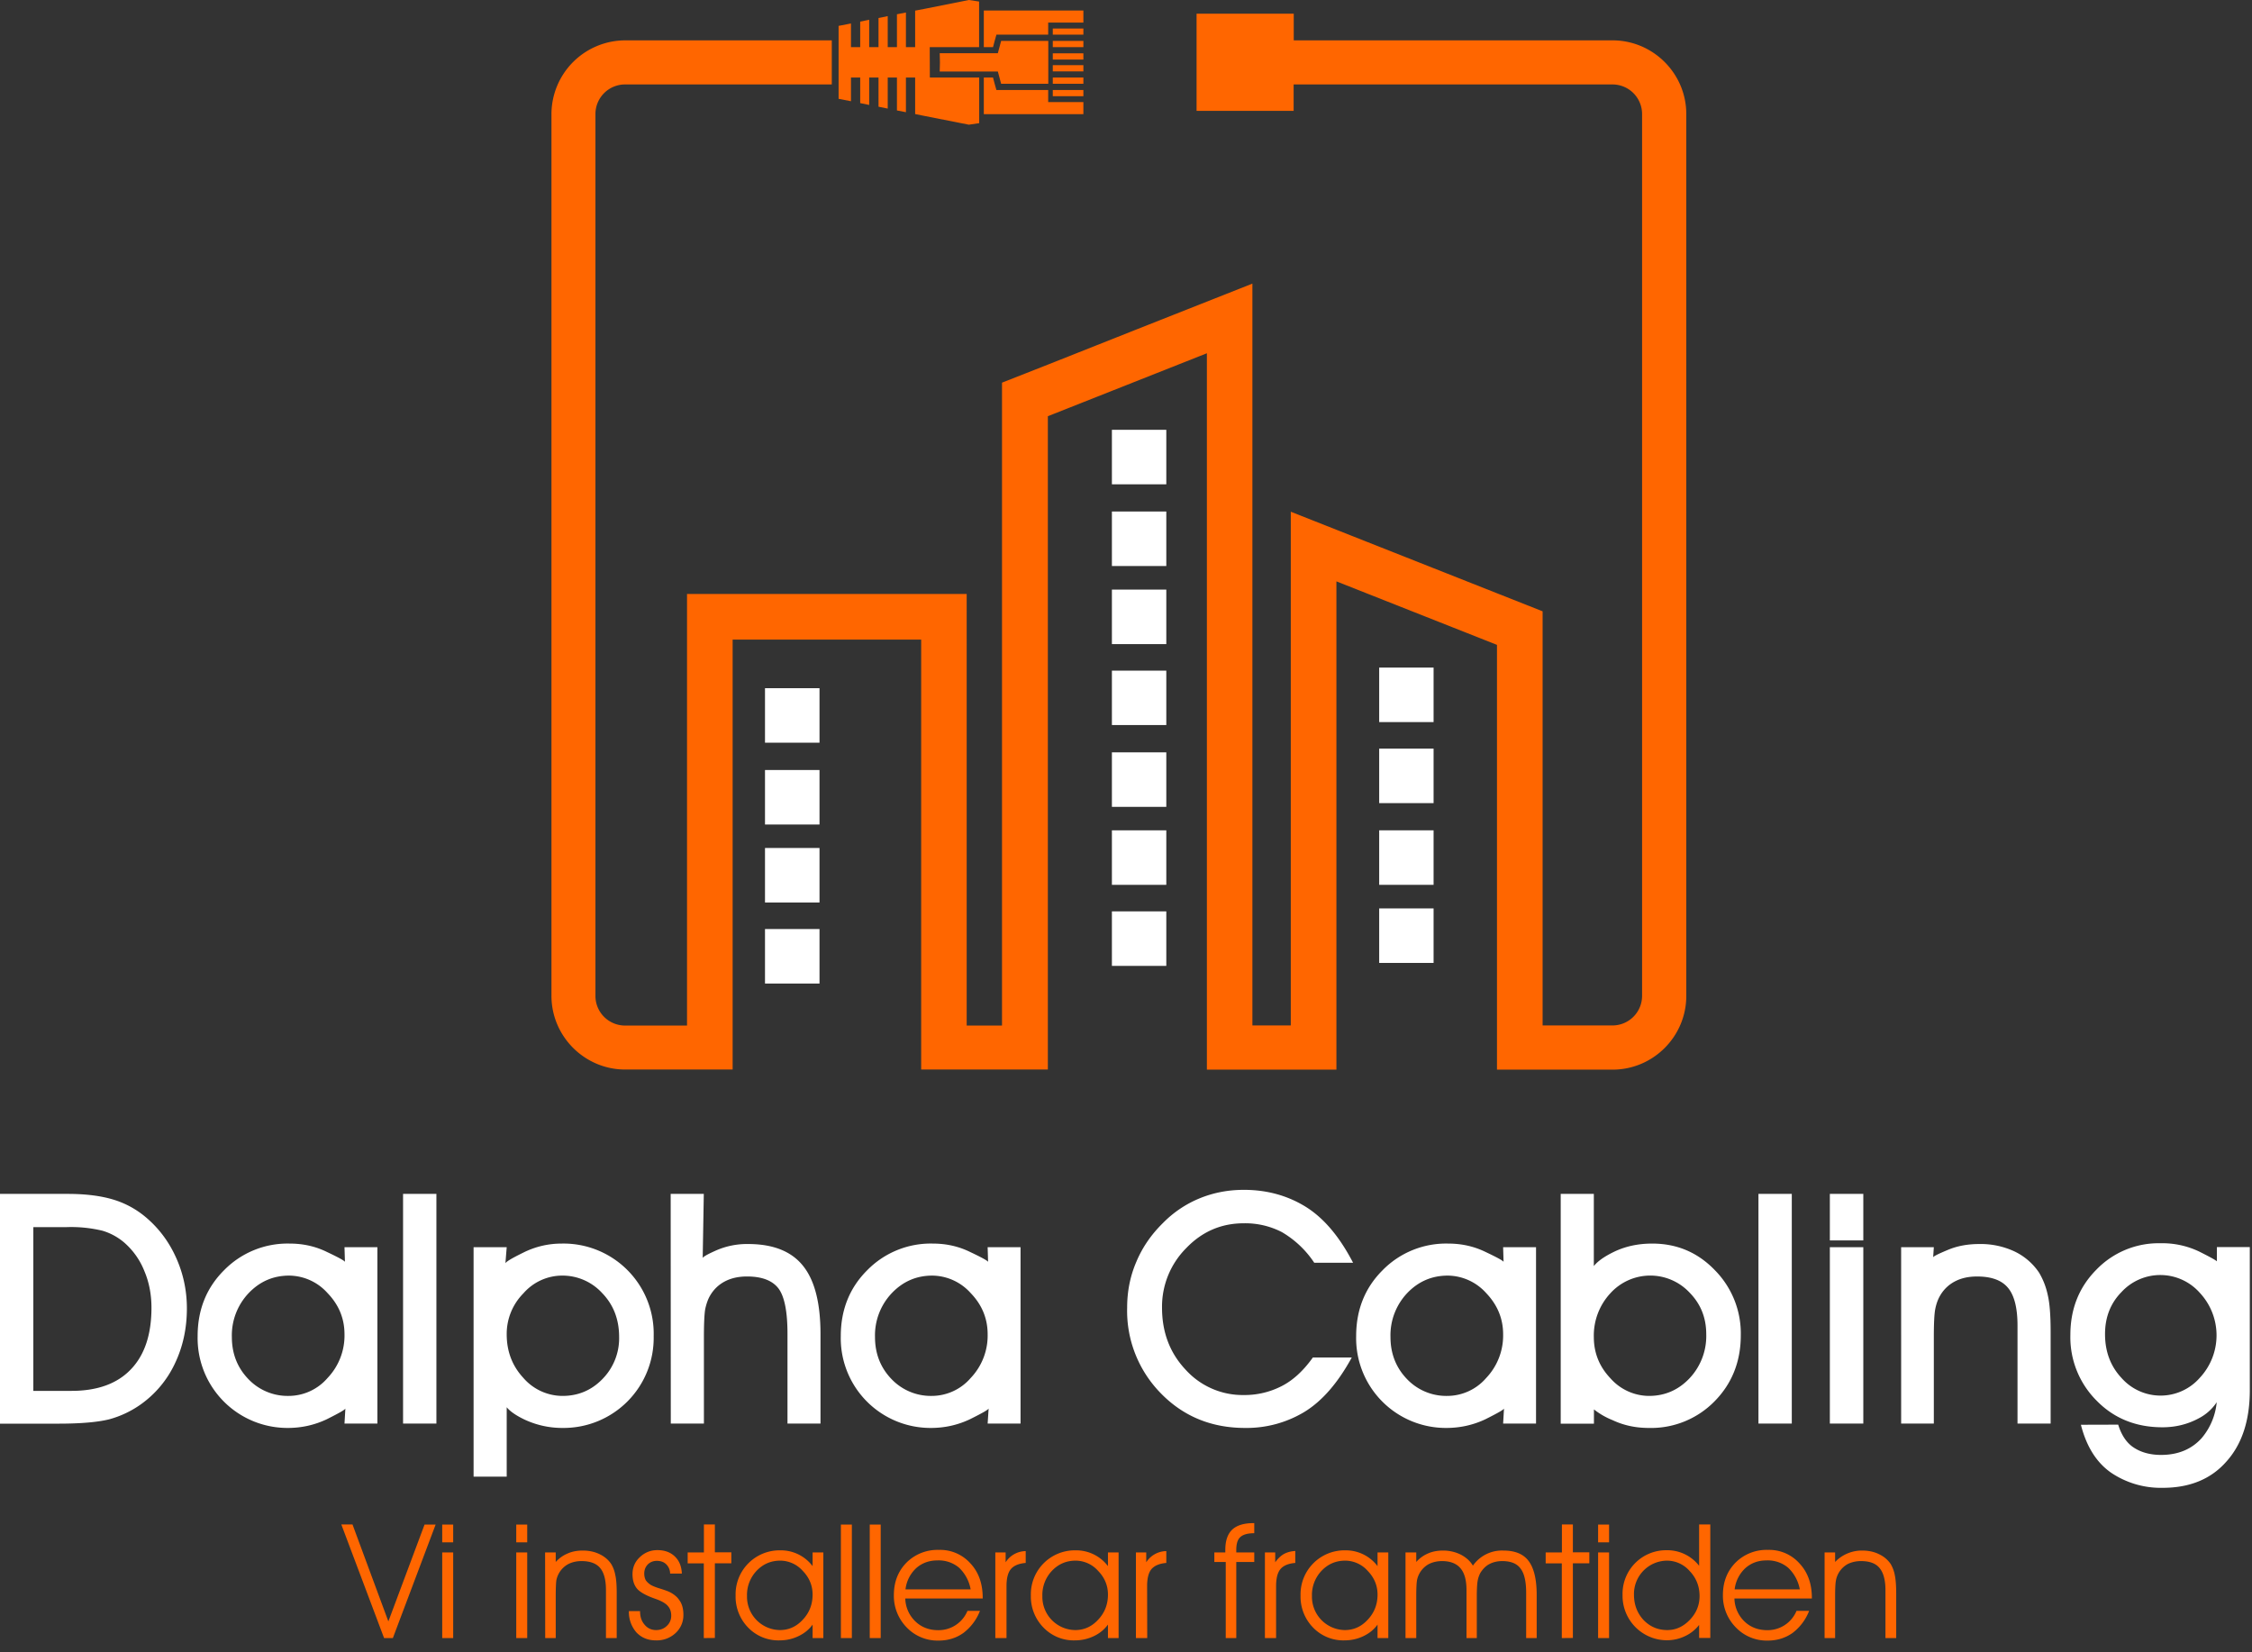 <svg xmlns="http://www.w3.org/2000/svg" viewBox="0 0 205.33 150.67">
  <rect x="0" y="0" width="205.33" height="150.67" fill="#333333" stroke="none"/>
  <path fill="#fff" fill-rule="evenodd" d="M130.71 60.87h-4.96v4.97h4.96zm-55.99 9.34h-4.97v4.97h4.97zm0 7.11h-4.97v4.97h4.97zm0 7.39h-4.97v4.97h4.97zm0-21.96h-4.97v4.97h4.97zm31.62-23.56h-4.96v4.97h4.96zm0 7.45h-4.96v4.97h4.96zm0 7.12h-4.96v4.97h4.96zm0 7.39h-4.96v4.96h4.96zm0 7.45h-4.96v4.97h4.96zm0 7.11h-4.96v4.97h4.96zm0 7.39h-4.96v4.97h4.96zm24.37-.27h-4.96v4.97h4.96zm0-7.12h-4.96v4.97h4.96zm0-7.45h-4.96v4.97h4.96v-4.97"/>
  <path fill="#f60" fill-rule="evenodd" d="M117.95 1.25h-8.85v8.86h8.85V7.7h29.07a2.7 2.7 0 0 1 2.7 2.69V90.8a2.7 2.7 0 0 1-2.7 2.7h-6.37V55.74l-4.17-1.65-14.64-5.79-4.15-1.64V93.5h-3.5V25.86l-10.52 4.16-8.14 3.23-4.17 1.64v58.62h-3.22V54.16h-25.5v39.35h-5.65a2.7 2.7 0 0 1-2.7-2.7V10.4a2.7 2.7 0 0 1 2.7-2.7h18.85V3.68H57a6.74 6.74 0 0 0-6.72 6.72V90.8c0 3.7 3.03 6.72 6.72 6.72h9.8v-39.2h17.19v39.2h11.55V37.95l14.5-5.74v65.32h11.81V53.01l14.64 5.79v38.73h10.54c3.7 0 6.72-3.02 6.72-6.72V10.4c0-3.7-3.03-6.72-6.72-6.72h-29.07V1.25"/>
  <path fill="#fff" d="M3.04 111.89v14.93h3.48c2.35 0 4.16-.65 5.41-1.96 1.25-1.3 1.88-3.17 1.88-5.62 0-1.22-.22-2.34-.65-3.35a6.71 6.71 0 0 0-1.83-2.59 5.45 5.45 0 0 0-1.98-1.08 12.2 12.2 0 0 0-3.3-.33zm-3.05-3.03h6.2c1.6 0 2.96.17 4.08.5a8.3 8.3 0 0 1 2.98 1.59c1.2 1 2.13 2.23 2.79 3.69.66 1.45 1 3.01 1 4.66 0 1.84-.37 3.52-1.1 5.04a9.55 9.55 0 0 1-3.1 3.71 9.09 9.09 0 0 1-2.87 1.36c-1.03.26-2.57.4-4.64.4H-.01zM31.41 121.66c0-1.43-.51-2.68-1.54-3.75a4.75 4.75 0 0 0-3.5-1.6c-1.45 0-2.68.53-3.7 1.6a5.59 5.59 0 0 0-1.53 4c0 1.51.5 2.79 1.5 3.83a4.94 4.94 0 0 0 3.67 1.54 4.7 4.7 0 0 0 3.56-1.64 5.61 5.61 0 0 0 1.54-3.98zm.08 6.77c-.03.11-.6.43-1.7.98-1.1.52-2.28.79-3.54.79a8.19 8.19 0 0 1-8.23-8.37c0-2.4.8-4.4 2.4-6a8.1 8.1 0 0 1 6-2.44c1.23 0 2.37.26 3.4.77 1.06.5 1.6.8 1.63.9l-.04-1.34h3v16.08h-3zM36.75 129.8h3.04v-20.94h-3.04zM43.18 113.72h3.02l-.12 1.5c-.02-.13.52-.46 1.62-1a7.76 7.76 0 0 1 3.5-.83 8.22 8.22 0 0 1 8.4 8.44 8.21 8.21 0 0 1-8.25 8.37 8.1 8.1 0 0 1-3.54-.77c-1.06-.51-1.67-1.02-1.84-1.52h.23v6.73h-3.02zm3.02 7.94c0 1.55.5 2.88 1.52 3.98a4.74 4.74 0 0 0 3.57 1.64c1.41 0 2.63-.5 3.64-1.54a5.3 5.3 0 0 0 1.52-3.83c0-1.6-.51-2.93-1.54-4a4.9 4.9 0 0 0-3.69-1.6 4.7 4.7 0 0 0-3.5 1.62 5.25 5.25 0 0 0-1.52 3.73zM61.15 108.86h3.02l-.1 5.86c0-.11.44-.36 1.28-.73a7.06 7.06 0 0 1 2.86-.56c2.27 0 3.94.66 5 1.98 1.07 1.32 1.6 3.4 1.6 6.23v8.16H71.8v-8.19c0-2.04-.28-3.42-.83-4.14-.56-.72-1.51-1.08-2.86-1.08-.78 0-1.45.15-2.02.45-.57.3-1.02.73-1.35 1.3-.2.34-.34.76-.44 1.22-.08.46-.12 1.33-.12 2.6v7.84h-3.02zM90.05 121.66c0-1.43-.51-2.68-1.54-3.75a4.76 4.76 0 0 0-3.5-1.6c-1.45 0-2.68.53-3.7 1.6a5.59 5.59 0 0 0-1.53 4c0 1.51.5 2.79 1.5 3.83a4.95 4.95 0 0 0 3.67 1.54 4.7 4.7 0 0 0 3.56-1.64 5.61 5.61 0 0 0 1.54-3.98zm.09 6.77c-.04.11-.6.43-1.71.98-1.1.52-2.28.79-3.54.79a8.18 8.18 0 0 1-8.23-8.37c0-2.4.8-4.4 2.4-6a8.1 8.1 0 0 1 6-2.44c1.23 0 2.37.26 3.4.77 1.06.5 1.6.8 1.63.9l-.04-1.34h3v16.08h-3zM119.83 115.14a8.96 8.96 0 0 0-2.96-2.8 7.28 7.28 0 0 0-3.48-.8c-2.04 0-3.8.76-5.25 2.28a7.55 7.55 0 0 0-2.19 5.42c0 2.25.72 4.14 2.17 5.67a7.01 7.01 0 0 0 5.27 2.29 7.4 7.4 0 0 0 3.44-.8c1.04-.52 2-1.4 2.87-2.62h3.55c-1.27 2.32-2.7 3.97-4.32 4.96a10.2 10.2 0 0 1-5.41 1.46c-3.06 0-5.62-1.05-7.67-3.15a10.73 10.73 0 0 1-3.08-7.83c0-1.46.27-2.84.83-4.15.55-1.32 1.36-2.5 2.44-3.56a10 10 0 0 1 3.35-2.25c1.25-.51 2.59-.77 4.02-.77 2.08 0 3.95.51 5.6 1.52 1.66 1.02 3.11 2.72 4.36 5.13zM137.05 121.66c0-1.43-.52-2.68-1.54-3.75a4.76 4.76 0 0 0-3.5-1.6c-1.45 0-2.69.53-3.71 1.6a5.59 5.59 0 0 0-1.52 4c0 1.51.5 2.79 1.5 3.83a4.94 4.94 0 0 0 3.66 1.54 4.7 4.7 0 0 0 3.57-1.64 5.62 5.62 0 0 0 1.54-3.98zm.08 6.77c-.03.11-.6.43-1.7.98-1.1.52-2.29.79-3.55.79a8.18 8.18 0 0 1-8.23-8.37c0-2.4.8-4.4 2.4-6a8.1 8.1 0 0 1 6-2.44c1.23 0 2.37.26 3.41.77 1.06.5 1.6.8 1.63.9l-.04-1.34h3v16.08h-3zM145.32 108.86v6.82h-.16c.3-.53.97-1.04 2-1.54 1.04-.5 2.2-.75 3.48-.75 2.25 0 4.15.8 5.72 2.43a8.21 8.21 0 0 1 2.36 5.92c0 2.4-.8 4.42-2.4 6.04a8.1 8.1 0 0 1-6 2.42c-1.2 0-2.29-.24-3.29-.71a6.83 6.83 0 0 1-1.7-.98v1.3h-3.03v-20.95zm0 13.05c0 1.44.5 2.7 1.52 3.77a4.72 4.72 0 0 0 3.5 1.6c1.45 0 2.68-.53 3.7-1.6a5.62 5.62 0 0 0 1.53-4.02c0-1.5-.5-2.76-1.52-3.8a4.91 4.91 0 0 0-7.23.07 5.66 5.66 0 0 0-1.5 3.98zM160.33 129.8h3.04v-20.94h-3.04zM169.89 113.1h-3.05v-4.24h3.05zm-3.05.62h3.05v16.08h-3.05zM173.34 113.72h2.98l-.06.92c.04-.1.49-.32 1.33-.67.85-.36 1.8-.54 2.88-.54a7.3 7.3 0 0 1 3.17.66 5.6 5.6 0 0 1 2.27 1.94c.37.62.64 1.3.8 2.06.18.77.26 1.88.26 3.34v8.37h-3.02v-8.94c0-1.62-.3-2.77-.88-3.45-.57-.68-1.5-1.02-2.81-1.02-.78 0-1.45.15-2.02.45-.57.3-1.02.73-1.35 1.3-.2.34-.35.76-.44 1.22-.09.46-.13 1.33-.13 2.6v7.84h-2.98zM193.13 129.9c.31 1 .8 1.7 1.45 2.11.67.43 1.49.65 2.46.65 1.54 0 2.77-.51 3.69-1.52a5.92 5.92 0 0 0 1.4-4.15h.43a4.38 4.38 0 0 1-2.08 2.33c-1 .54-2.1.82-3.31.82-2.41 0-4.41-.8-6-2.42a8.17 8.17 0 0 1-2.4-6c0-2.36.78-4.34 2.36-5.94a7.88 7.88 0 0 1 5.85-2.42 7.8 7.8 0 0 1 3.52.75c1 .5 1.54.8 1.63.9v-1.3h3v13.05c0 2.75-.71 4.92-2.13 6.5-1.4 1.6-3.34 2.4-5.81 2.4a8.1 8.1 0 0 1-4.71-1.38c-1.32-.92-2.24-2.37-2.75-4.37zm-1.2-8.26c0 1.6.5 2.93 1.5 4a4.75 4.75 0 0 0 7.13 0 5.68 5.68 0 0 0 .02-7.75 4.81 4.81 0 0 0-7.15-.08c-1 1.02-1.5 2.3-1.5 3.83z"/>
  <path fill="#f60" d="M31.12 139h1.02l3.27 8.84 3.3-8.83h1.01l-3.9 10.35h-.8zM41.32 140.63h-1v-1.62h1zm-1 .92h1v7.81h-1zM48.07 140.63h-1v-1.62h1zm-1 .92h1v7.81h-1zM49.7 141.55h.97v.87c.31-.34.67-.6 1.08-.77.4-.18.86-.27 1.38-.27.58 0 1.09.11 1.54.33.44.21.8.51 1.06.9.18.3.3.62.37 1 .09.37.13.93.13 1.67v4.08h-.98v-4.38c0-.92-.18-1.6-.54-2.02-.35-.41-.91-.62-1.69-.62-.46 0-.86.1-1.2.27a2.15 2.15 0 0 0-1.1 1.52c-.03.28-.05.75-.05 1.42v3.81h-.96zM57.34 146.9h1.02v.02c0 .5.13.9.42 1.23.27.32.62.48 1.04.48.38 0 .71-.12.98-.38.26-.24.4-.56.4-.93 0-.38-.11-.67-.32-.9-.2-.23-.58-.45-1.13-.64-.86-.3-1.42-.62-1.68-.94-.27-.33-.4-.77-.4-1.31 0-.61.22-1.13.67-1.55.44-.42.98-.64 1.6-.64.67 0 1.2.2 1.59.58.4.38.61.9.64 1.56H61.1a1.2 1.2 0 0 0-.36-.85c-.2-.2-.49-.31-.85-.31-.33 0-.61.11-.83.33-.21.22-.32.5-.32.83 0 .23.05.42.13.59.1.15.25.3.46.44.19.11.47.22.83.33.36.11.6.2.73.25.48.2.84.49 1.06.83.24.33.36.77.36 1.31a2.2 2.2 0 0 1-.71 1.67 2.5 2.5 0 0 1-1.8.67c-.72 0-1.3-.24-1.76-.71a2.83 2.83 0 0 1-.7-1.96zM64.17 149.36v-6.81H62.7v-1h1.48V139h1v2.54h1.5v1h-1.5v6.81zM74.09 145.4c0-.83-.3-1.55-.9-2.17a2.76 2.76 0 0 0-2.04-.93c-.85 0-1.57.3-2.17.93a3.2 3.2 0 0 0-.87 2.3 3.04 3.04 0 0 0 3 3.1c.8 0 1.5-.31 2.08-.94.6-.63.9-1.4.9-2.29zm0 2.73c-.32.45-.75.8-1.3 1.06-.52.25-1.1.38-1.7.38a3.84 3.84 0 0 1-2.88-1.17 4.03 4.03 0 0 1-1.14-2.92 4.01 4.01 0 0 1 4.1-4.12 3.62 3.62 0 0 1 2.92 1.44v-1.25h.98v7.81h-.98zM76.67 149.36h1v-10.35h-1zM79.3 149.36h1v-10.35h-1zM89.6 145.75h-7.06a3 3 0 0 0 .92 2.09c.55.53 1.25.8 2.08.8a2.85 2.85 0 0 0 2.67-1.76h1.14a4.6 4.6 0 0 1-1.52 2.02c-.65.46-1.4.69-2.27.69a3.9 3.9 0 0 1-2.9-1.21 4.1 4.1 0 0 1-1.16-2.94c0-1.19.38-2.17 1.15-2.96a4 4 0 0 1 2.95-1.16 3.7 3.7 0 0 1 2.88 1.23c.75.8 1.12 1.85 1.12 3.14zm-1.1-.83a3.59 3.59 0 0 0-1.06-1.98 2.88 2.88 0 0 0-1.98-.66c-.75 0-1.4.24-1.92.7a3.13 3.13 0 0 0-.98 1.94zM91.77 149.36h-1.02v-7.81h.94v.9a2.2 2.2 0 0 1 1.83-1.02v1.08c-.62.05-1.08.24-1.35.56-.27.32-.4.84-.4 1.56zM101.02 145.4c0-.83-.3-1.55-.9-2.17a2.76 2.76 0 0 0-2.04-.93c-.85 0-1.57.3-2.17.93a3.2 3.2 0 0 0-.87 2.3 3.03 3.03 0 0 0 3 3.1c.8 0 1.5-.31 2.08-.94.6-.63.9-1.4.9-2.29zm0 2.73c-.33.45-.75.8-1.3 1.06-.53.25-1.1.38-1.7.38a3.84 3.84 0 0 1-2.88-1.17 4.03 4.03 0 0 1-1.15-2.92 4.01 4.01 0 0 1 4.1-4.12 3.63 3.63 0 0 1 2.93 1.44v-1.25h.97v7.81h-.97zM104.6 149.36h-1.03v-7.81h.94v.9a2.2 2.2 0 0 1 1.83-1.02v1.08c-.62.05-1.07.24-1.35.56-.27.32-.4.84-.4 1.56zM112.72 149.36h-.96v-6.94h-1.04v-.87h1v-.23c0-.82.2-1.43.62-1.84.42-.4 1.07-.6 1.94-.6h.08v.92c-.6 0-1.02.12-1.27.35-.25.22-.37.62-.37 1.17v.23h1.64v.87h-1.64zM116.35 149.36h-1.02v-7.81h.94v.9c.25-.35.52-.6.8-.76.3-.16.64-.25 1.03-.27v1.09c-.63.05-1.08.24-1.35.56-.27.32-.4.84-.4 1.56zM125.6 145.4c0-.83-.3-1.55-.9-2.17a2.76 2.76 0 0 0-2.04-.93c-.85 0-1.57.3-2.17.93a3.2 3.2 0 0 0-.87 2.3 3.04 3.04 0 0 0 3 3.1c.8 0 1.5-.31 2.08-.94.6-.63.9-1.4.9-2.29zm0 2.73c-.32.45-.75.8-1.3 1.06-.52.25-1.1.38-1.7.38a3.84 3.84 0 0 1-2.88-1.17 4.03 4.03 0 0 1-1.14-2.92 4.01 4.01 0 0 1 4.1-4.12 3.62 3.62 0 0 1 2.92 1.44v-1.25h.98v7.81h-.98zM134.3 142.75a3.23 3.23 0 0 1 2.77-1.37c1.07 0 1.84.32 2.31.96.48.64.73 1.67.73 3.08v3.94h-.96v-4.15c0-1.04-.18-1.77-.52-2.2-.33-.45-.89-.67-1.67-.67-.44 0-.83.1-1.16.27-.34.18-.6.45-.82.8-.11.2-.2.44-.25.72-.05.28-.08.75-.08 1.42v3.81h-.94v-4.38c0-.9-.18-1.56-.56-2-.36-.42-.92-.64-1.67-.64-.45 0-.86.1-1.2.27a2.15 2.15 0 0 0-1.09 1.52c-.04.28-.06.75-.06 1.42v3.81h-.98v-7.81h.98v.87c.3-.34.66-.6 1.06-.77.4-.18.86-.27 1.38-.27.6 0 1.13.13 1.62.37.49.26.86.59 1.1 1zM142.4 149.36v-6.81h-1.47v-1h1.48V139h1v2.54h1.5v1h-1.5v6.81zM146.71 140.63h-1v-1.62h1zm-1 .92h1v7.81h-1zM154.96 145.53c0-.89-.3-1.65-.9-2.28a2.75 2.75 0 0 0-2.08-.95 3.04 3.04 0 0 0-3 3.1c0 .92.3 1.69.87 2.31.6.62 1.32.92 2.17.92.76 0 1.44-.3 2.04-.92.6-.62.9-1.35.9-2.18zm-.04-2.75V139h1.02v10.35h-1.02v-1.19c-.35.45-.79.8-1.32 1.04-.51.24-1.06.36-1.64.36a4.05 4.05 0 0 1-4.02-4.13 3.97 3.97 0 0 1 4.02-4.08 3.67 3.67 0 0 1 2.96 1.42zM165.2 145.75h-7.06a3 3 0 0 0 .91 2.09c.55.53 1.25.8 2.09.8a2.85 2.85 0 0 0 2.66-1.76h1.15a4.59 4.59 0 0 1-1.52 2.02c-.66.46-1.41.69-2.27.69a3.9 3.9 0 0 1-2.9-1.21 4.1 4.1 0 0 1-1.17-2.94c0-1.19.38-2.17 1.15-2.96a4 4 0 0 1 2.96-1.16 3.7 3.7 0 0 1 2.87 1.23c.75.8 1.13 1.85 1.13 3.14zm-1.1-.83a3.59 3.59 0 0 0-1.07-1.98 2.88 2.88 0 0 0-1.98-.66c-.75 0-1.39.24-1.91.7a3.13 3.13 0 0 0-.98 1.94zM166.36 141.55h.96v.87a3.37 3.37 0 0 1 2.46-1.04c.58 0 1.1.11 1.54.33.45.21.8.51 1.07.9.17.3.3.62.37 1 .08.37.13.93.13 1.67v4.08h-.98v-4.38c0-.92-.19-1.6-.55-2.02-.34-.41-.9-.62-1.68-.62-.46 0-.87.1-1.21.27a2.15 2.15 0 0 0-1.08 1.52c-.05.28-.07.75-.07 1.42v3.81h-.96z"/>
  <path fill="#f60" fill-rule="evenodd" d="M84.78 7.07h4.5v4.16l-.94.14-4.06-.8-.84-.17V7.07h-.84v3.16l-.82-.16v-3h-.84V9.9l-.84-.17V7.07h-.85v2.5l-.82-.17V7.07h-.84v2.16l-1.13-.22V2.36l1.13-.22V4.3h.84V1.97l.82-.17v2.5h.85V1.64l.84-.17V4.3h.84v-3l.82-.16V4.3h.84V.97l.84-.16L88.34 0l.93.14V4.3h-4.5zm10.8-2.21V3.73h-4.3l-.3 1.12h-5.3l.02.84-.02.83h5.3l.3 1.12h4.3zm3.2 0h-2.79v.57h2.79zm0-1.13h-2.79v.57h2.79zm0-1.13h-2.79v.56h2.79zm-2.79-.54h2.79V.96H89.7V4.3h.84l.15-.57.16-.57h4.72v-1.1zm2.79 4.45h-2.79v-.57h2.79zm0 1.13h-2.79v-.57h2.79zm0 1.13h-2.79v-.56h2.79zm-2.79.54h2.79v1.1H89.7V7.07h.84l.15.57.16.57h4.72v1.1h.41"/>
</svg>
